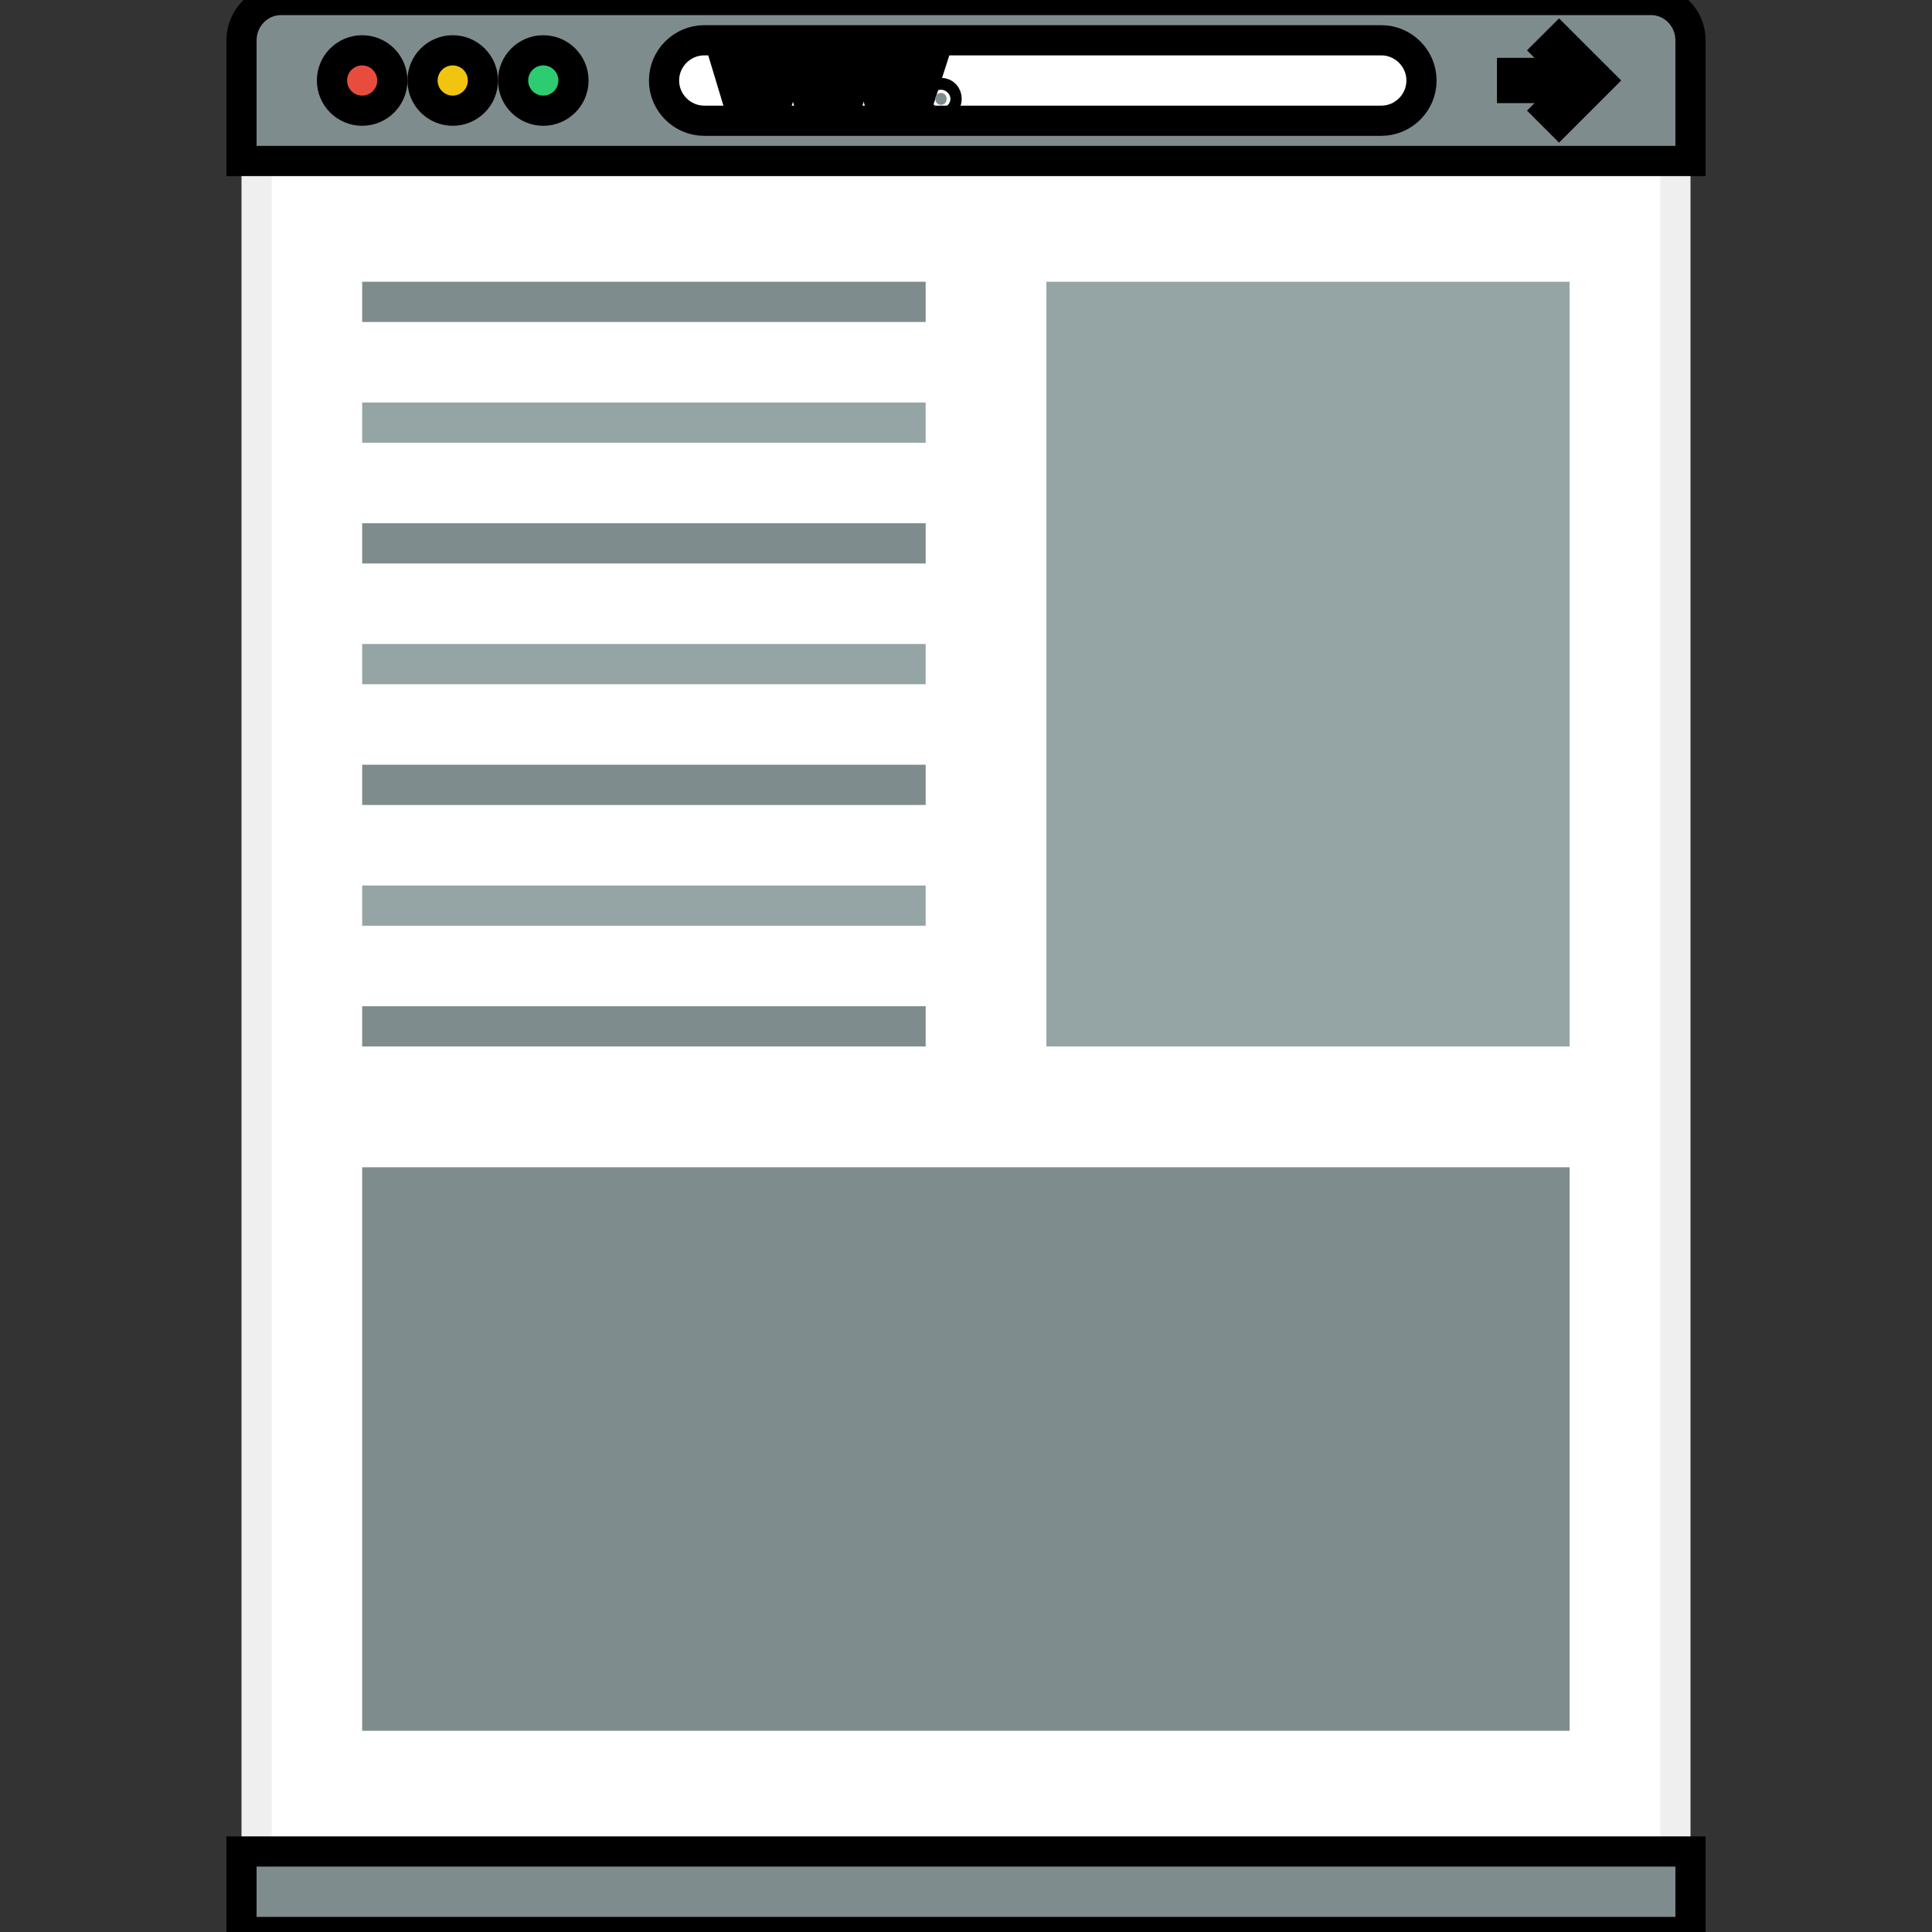 <svg width="64" height="64" xmlns="http://www.w3.org/2000/svg">

 <rect width="100%" height="100%" fill="#333333" stroke="none"/>

 <g>
  <title>background</title>
  <rect fill="none" id="canvas_background" height="402" width="582" y="-1" x="-1"/>
 </g>
 <g>
  <title>Layer 1</title>
  <g stroke="null" id="svg_1">
   <g stroke="null" stroke-opacity="0" id="svg_2">
    <g stroke="null" id="svg_3">
     <rect stroke="#000000" id="svg_4" y="3.166" x="8.5" width="47" height="60.334" fill="#ffffff"/>
    </g>
    <g stroke="null" id="svg_5">
     <path stroke="#000000" id="svg_6" fill="#EFEFEF" d="m55,3.667l0,59.333l-46,0l0,-59.333l46,0m1,-1l-48,0l0,61.333l48,0l0,-61.333l0,0z"/>
    </g>
   </g>
   <g stroke="null" id="svg_7">
    <path stroke="null" fill="#7f8c8d" id="svg_8" d="m56,5.333l0,-4c0,-0.733 -0.588,-1.333 -1.306,-1.333l-45.388,0c-0.718,0 -1.306,0.6 -1.306,1.333l0,4l48,0z"/>
   </g>
   <g stroke="null" id="svg_9">
    <rect fill="#7f8c8d" id="svg_10" y="61.333" x="8" width="48" height="2.667"/>
   </g>
   <g stroke="null" id="svg_11">
    <circle stroke="null" id="svg_12" r="1" fill="#e74c3c" cy="2.667" cx="11.997"/>
   </g>
   <g stroke="null" id="svg_13">
    <circle stroke="null" id="svg_14" r="1" fill="#f1c40f" cy="2.667" cx="14.997"/>
   </g>
   <g stroke="null" id="svg_15">
    <circle stroke="null" id="svg_16" r="1" fill="#2ecc71" cy="2.667" cx="17.997"/>
   </g>
   <g stroke="null" id="svg_17">
    <path stroke="null" id="svg_18" fill="#FFFFFF" d="m45.756,4l-22.426,0c-0.733,0 -1.333,-0.6 -1.333,-1.333l0,0c0,-0.733 0.6,-1.333 1.333,-1.333l22.426,0c0.733,0 1.333,0.6 1.333,1.333l0,0c0,0.733 -0.6,1.333 -1.333,1.333z"/>
   </g>
   <g stroke="null" fill="#7f8c8d" id="svg_19">
    <path stroke="null" id="svg_20" d="m24.292,1.924l0.2,0.77c0.044,0.169 0.085,0.325 0.112,0.481l0.01,0c0.034,-0.153 0.085,-0.316 0.135,-0.479l0.247,-0.772l0.231,0l0.234,0.757c0.057,0.182 0.101,0.341 0.135,0.494l0.009,0c0.025,-0.153 0.066,-0.312 0.116,-0.491l0.216,-0.76l0.272,0l-0.488,1.514l-0.25,0l-0.231,-0.723c-0.054,-0.169 -0.098,-0.319 -0.135,-0.497l-0.005,0c-0.038,0.182 -0.085,0.338 -0.138,0.5l-0.244,0.72l-0.25,0l-0.457,-1.514l0.281,0z"/>
    <path stroke="null" id="svg_21" d="m26.635,1.924l0.2,0.77c0.044,0.169 0.084,0.325 0.112,0.481l0.01,0c0.034,-0.153 0.084,-0.316 0.134,-0.479l0.247,-0.772l0.231,0l0.235,0.757c0.056,0.182 0.1,0.341 0.134,0.494l0.01,0c0.025,-0.153 0.065,-0.312 0.116,-0.491l0.216,-0.76l0.271,0l-0.487,1.514l-0.251,0l-0.231,-0.723c-0.053,-0.169 -0.097,-0.319 -0.135,-0.497l-0.006,0c-0.037,0.182 -0.084,0.338 -0.138,0.5l-0.244,0.72l-0.25,0l-0.457,-1.514l0.283,0z"/>
    <path stroke="null" id="svg_22" d="m28.977,1.924l0.2,0.77c0.044,0.169 0.085,0.325 0.112,0.481l0.01,0c0.034,-0.153 0.085,-0.316 0.135,-0.479l0.247,-0.772l0.231,0l0.234,0.757c0.057,0.182 0.1,0.341 0.135,0.494l0.009,0c0.025,-0.153 0.066,-0.312 0.116,-0.491l0.216,-0.76l0.271,0l-0.487,1.514l-0.25,0l-0.231,-0.723c-0.054,-0.169 -0.098,-0.319 -0.135,-0.497l-0.006,0c-0.038,0.182 -0.085,0.338 -0.138,0.5l-0.244,0.72l-0.25,0l-0.457,-1.514l0.282,0z"/>
    <path stroke="null" id="svg_23" d="m30.985,3.275c0,-0.115 0.078,-0.196 0.188,-0.196s0.185,0.081 0.185,0.196c0,0.113 -0.072,0.197 -0.188,0.197c-0.111,0 -0.185,-0.084 -0.185,-0.197z"/>
   </g>
   <g stroke="null" id="svg_24">
    <rect stroke="null" id="svg_25" y="2.416" x="50.089" width="2.323" height="0.5" fill="#FFFFFF"/>
   </g>
   <g stroke="null" id="svg_26">
    <polygon stroke="null" id="svg_27" points="51.645,4.018 51.291,3.664 52.289,2.666 51.291,1.668 51.645,1.315 52.997,2.666   " fill="#FFFFFF"/>
   </g>
  </g>
  <g id="svg_28">
   <g fill="#bdc3c7" id="svg_29">
    <rect id="svg_30" y="38.667" x="11.997" width="40" height="18.667" fill="#7f8c8d"/>
   </g>
   <g id="svg_31">
    <g id="svg_32">
     <rect id="svg_33" y="33.333" x="11.997" width="18.667" height="1.333" fill="#7f8c8d"/>
    </g>
   </g>
   <g id="svg_34">
    <g id="svg_35">
     <rect id="svg_36" y="29.333" x="11.997" width="18.667" height="1.333" fill="#95a5a6"/>
    </g>
   </g>
   <g id="svg_37">
    <g id="svg_38">
     <rect id="svg_39" y="25.333" x="11.997" width="18.667" height="1.333" fill="#7f8c8d"/>
    </g>
   </g>
   <g id="svg_40">
    <g id="svg_41">
     <rect id="svg_42" y="21.333" x="11.997" width="18.667" height="1.333" fill="#95a5a6"/>
    </g>
   </g>
   <g id="svg_43">
    <g id="svg_44">
     <rect id="svg_45" y="17.333" x="11.997" width="18.667" height="1.333" fill="#7f8c8d"/>
    </g>
   </g>
   <g id="svg_46">
    <g id="svg_47">
     <rect id="svg_48" y="13.333" x="11.997" width="18.667" height="1.333" fill="#95a5a6"/>
    </g>
   </g>
   <g id="svg_49">
    <g id="svg_50">
     <rect id="svg_51" y="9.333" x="11.997" width="18.667" height="1.333" fill="#7f8c8d"/>
    </g>
   </g>
   <g id="svg_52">
    <rect id="svg_53" y="9.333" x="34.663" width="17.333" height="25.333" fill="#95a5a6"/>
   </g>
  </g>
 </g>
</svg>